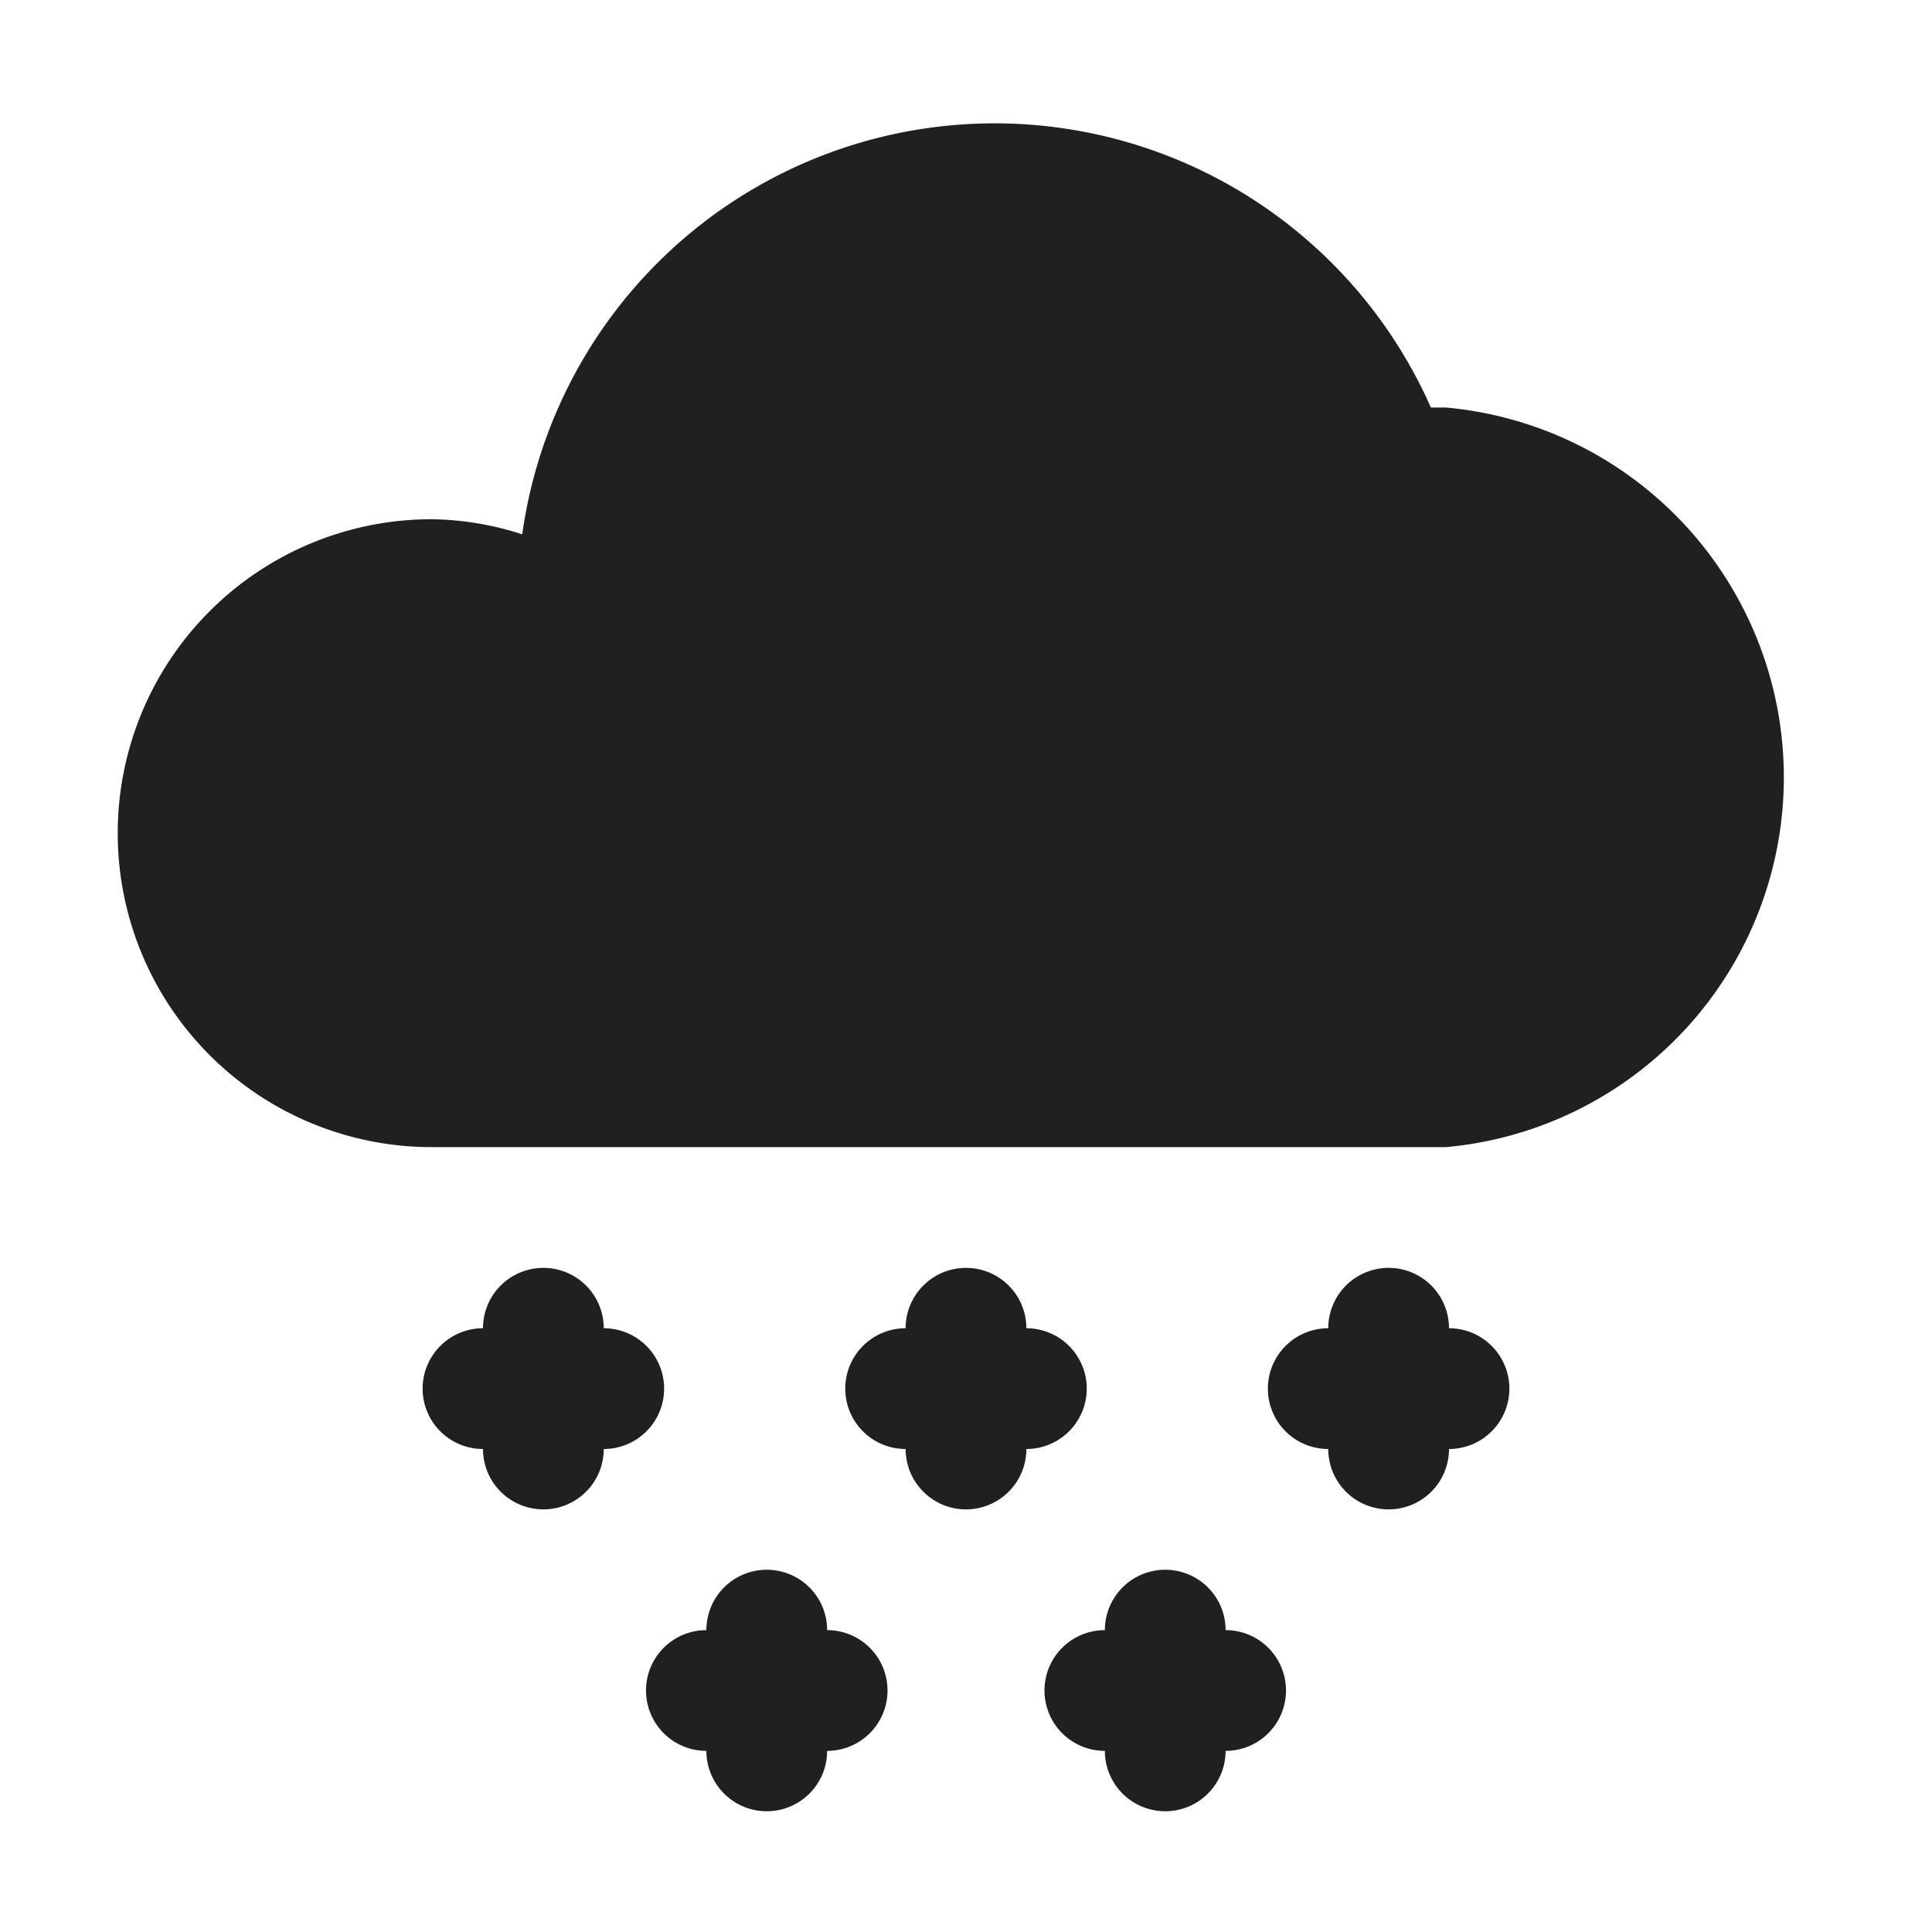 <svg xmlns="http://www.w3.org/2000/svg" viewBox="0 0 64 64" aria-labelledby="title" aria-describedby="desc"><path data-name="layer2" d="M47.9 13.5h-.5a15.8 15.8 0 0 0-30.1 4.2 10.1 10.1 0 0 0-3-.5 10.4 10.4 0 0 0 0 20.8h33.6a12.3 12.3 0 0 0 0-24.5z" fill="#202020"/><path data-name="layer1" d="M22 46a2 2 0 0 0-2-2 2 2 0 1 0-4 0 2 2 0 0 0 0 4 2 2 0 1 0 4 0 2 2 0 0 0 2-2zm14 0a2 2 0 0 0-2-2 2 2 0 0 0-2-2 2 2 0 0 0-2 2 2 2 0 0 0 0 4 2 2 0 0 0 2 2 2 2 0 0 0 2-2 2 2 0 0 0 2-2zm-8.6 8a2 2 0 0 0-2-2 2 2 0 0 0-2 2 2 2 0 0 0 0 4 2 2 0 0 0 2 2 2 2 0 0 0 2-2 2 2 0 0 0 0-4zm13.2 0a2 2 0 0 0-4 0 2 2 0 0 0 0 4 2 2 0 0 0 4 0 2 2 0 0 0 0-4zM48 44a2 2 0 0 0-4 0 2 2 0 0 0 0 4 2 2 0 1 0 4 0 2 2 0 0 0 0-4z" fill="#202020"/></svg>